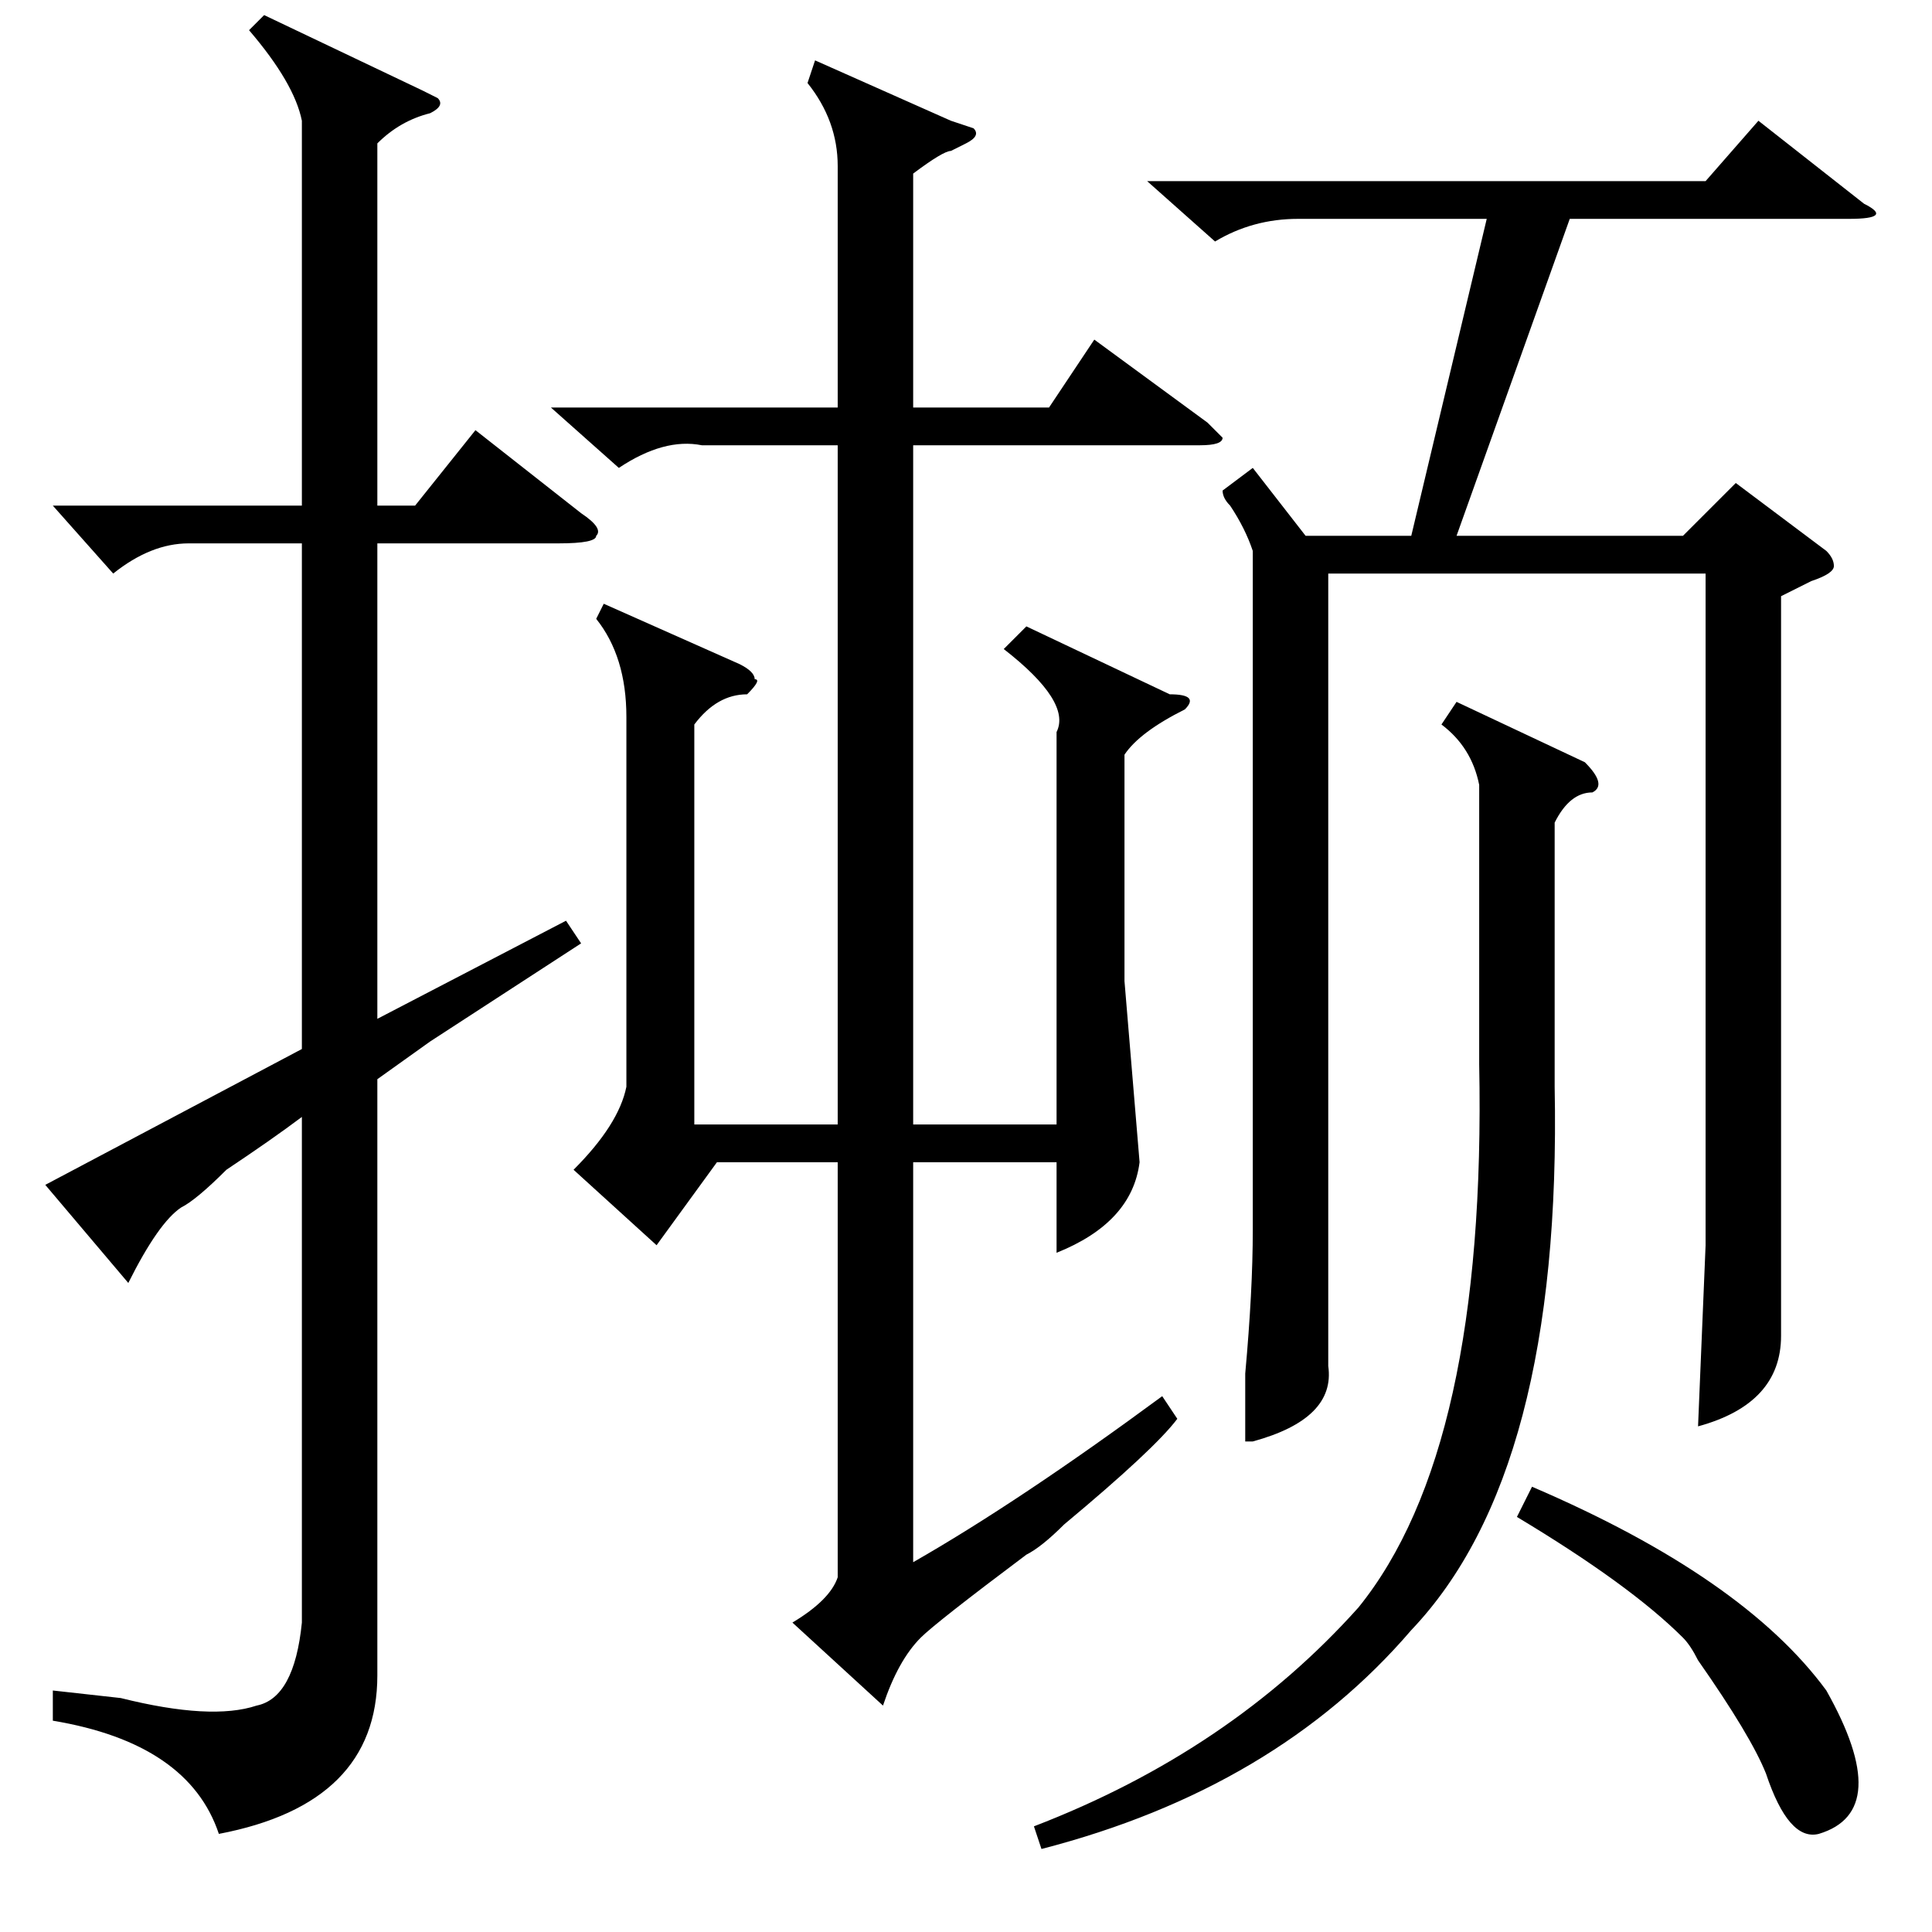 <?xml version="1.0" standalone="no"?>
<!DOCTYPE svg PUBLIC "-//W3C//DTD SVG 1.1//EN" "http://www.w3.org/Graphics/SVG/1.1/DTD/svg11.dtd" >
<svg xmlns="http://www.w3.org/2000/svg" xmlns:xlink="http://www.w3.org/1999/xlink" version="1.1" viewBox="0 -52 256 256">
  <g transform="matrix(1 0 0 -1 0 204)">
   <path fill="currentColor"
d="M40 240q-1 5 -7 12l2 2l21 -10l2 -1q1 -1 -1 -2q-4 -1 -7 -4v-48h5l8 10l14 -11q3 -2 2 -3q0 -1 -5 -1h-24v-63l25 13l2 -3l-20 -13l-7 -5v-79q0 -17 -21 -21q-4 12 -22 15v4l9 -1q12 -3 18 -1q5 1 6 11v67q-4 -3 -10 -7q-4 -4 -6 -5q-3 -2 -7 -10l-11 13l34 18v67h-15
q-5 0 -10 -4l-8 9h33v51zM166 194l7 -9h14l10 42h-25q-6 0 -11 -3l-9 8h74l7 8l14 -11q4 -2 -2 -2h-37l-15 -42h30l7 7l12 -9q1 -1 1 -2t-3 -2l-4 -2v-65v-33q0 -9 -11 -12l1 24v21v68h-50v-92v-13q1 -7 -10 -10q1 0 -1 0v9q1 11 1 19v90q-1 3 -3 6q-1 1 -1 2zM193 163
l17 -8q3 -3 1 -4q-3 0 -5 -4v-35q1 -51 -19 -72q-18 -21 -49 -29l-1 3q26 10 43 29q17 21 16 72v37q-1 5 -5 8zM201 55l2 4q28 -12 39 -27q9 -16 -1 -19q-4 -1 -7 8q-2 5 -9 15q-1 2 -2 3q-7 7 -22 16zM126 240l3 -1q1 -1 -1 -2l-2 -1q-1 0 -5 -3v-31h18l6 9l15 -11l2 -2
q0 -1 -3 -1h-38v-90h19v52q2 4 -7 11l3 3l19 -9q4 0 2 -2q-6 -3 -8 -6v-30l2 -24q-1 -8 -11 -12v12h-19v-53q14 8 33 22l2 -3q-3 -4 -15 -14q-3 -3 -5 -4q-12 -9 -14 -11q-3 -3 -5 -9l-12 11q5 3 6 6v55h-16l-8 -11l-11 10q6 6 7 11v49q0 8 -4 13l1 2l18 -8q2 -1 2 -2
q1 0 -1 -2q-4 0 -7 -4v-53h19v90h-18q-5 1 -11 -3l-9 8h38v32q0 6 -4 11l1 3z" />
  </g>

</svg>
